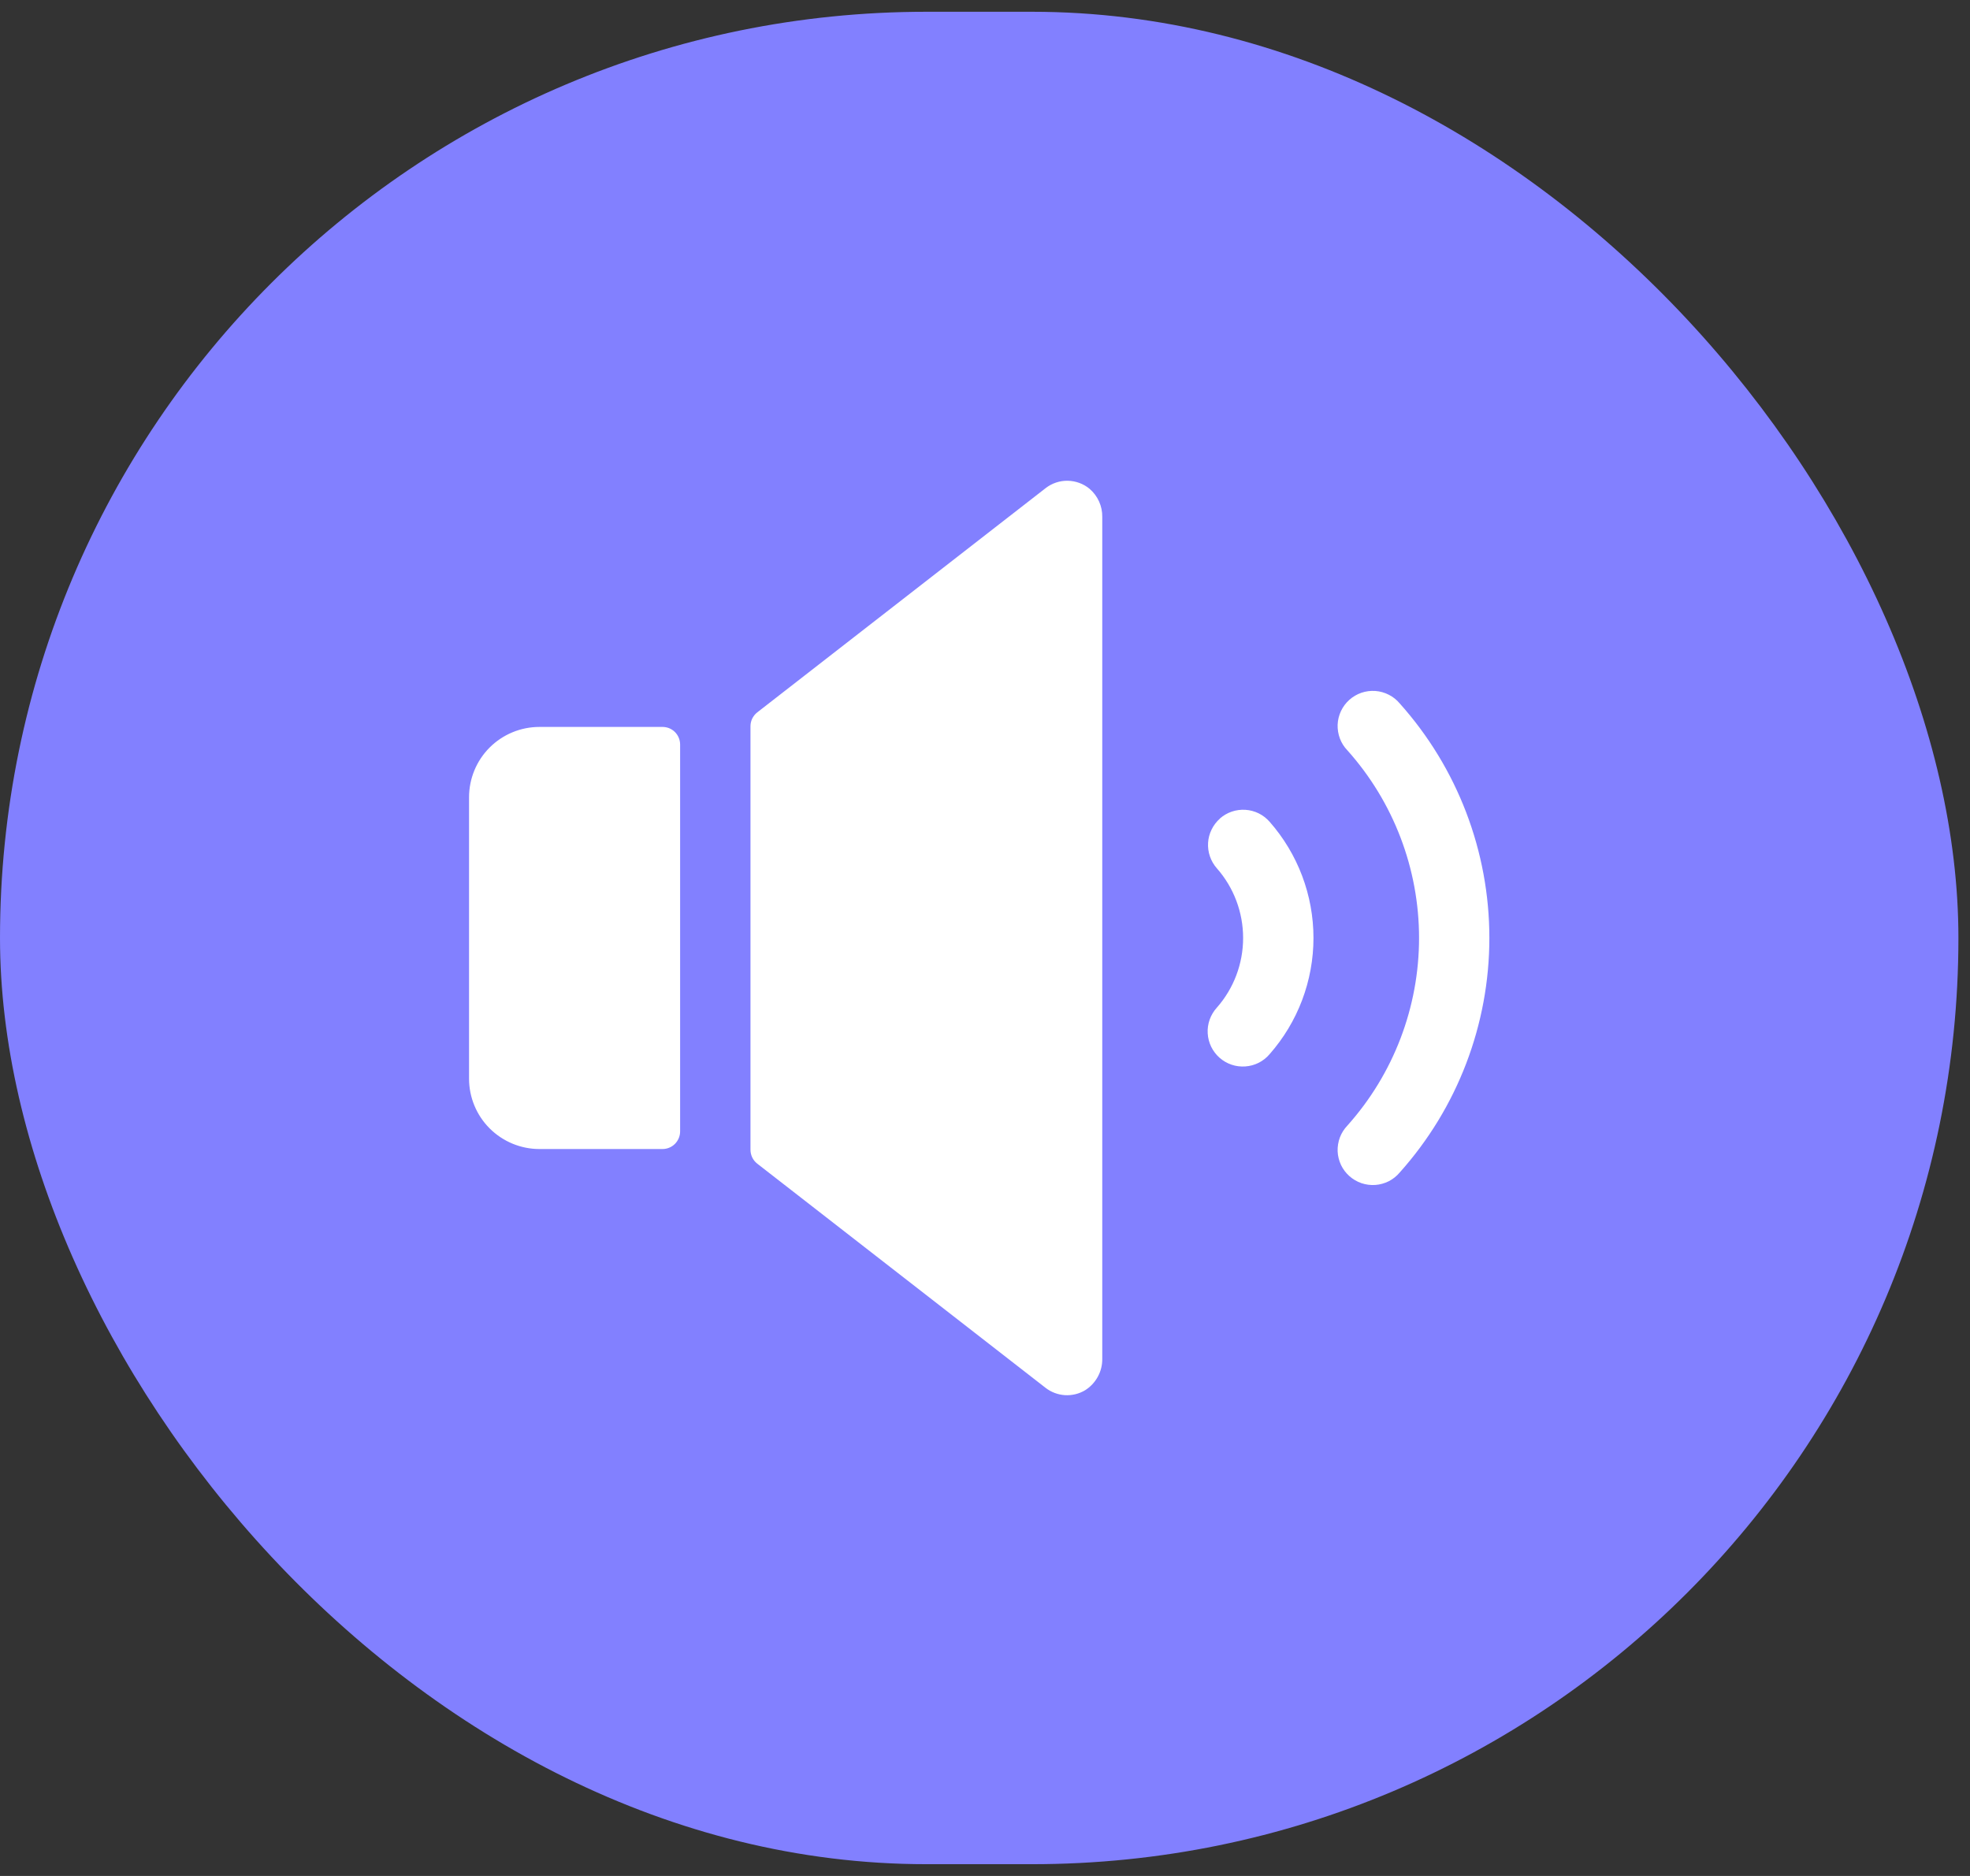 <svg width="42" height="40" viewBox="0 0 42 40" fill="none" xmlns="http://www.w3.org/2000/svg">
<rect x="0" y="0" width="42" height="40" fill="#333333" stroke="none"/>
<rect y="0.251" width="41.753" height="39.498" rx="19.749" fill="#8280FF"/>
<path d="M23.5 11.023V28.971C23.502 29.105 23.47 29.237 23.405 29.355C23.341 29.473 23.247 29.573 23.133 29.644C23.004 29.721 22.854 29.757 22.703 29.748C22.553 29.738 22.409 29.684 22.29 29.591L16.142 24.81C16.098 24.775 16.062 24.73 16.037 24.679C16.013 24.628 16 24.571 16 24.515V15.485C16 15.428 16.013 15.371 16.038 15.32C16.064 15.269 16.1 15.224 16.145 15.189L22.293 10.408C22.427 10.304 22.593 10.248 22.764 10.251C22.934 10.254 23.099 10.314 23.23 10.423C23.316 10.497 23.385 10.589 23.432 10.693C23.479 10.797 23.502 10.909 23.5 11.023ZM14.125 15.5H11.5C11.102 15.5 10.721 15.658 10.439 15.939C10.158 16.22 10 16.602 10 17V23C10 23.397 10.158 23.779 10.439 24.06C10.721 24.341 11.102 24.5 11.5 24.5H14.125C14.225 24.5 14.32 24.46 14.39 24.39C14.46 24.319 14.5 24.224 14.5 24.125V15.875C14.5 15.775 14.46 15.68 14.39 15.609C14.32 15.539 14.225 15.5 14.125 15.5ZM26.01 17.453C25.936 17.518 25.875 17.598 25.832 17.686C25.788 17.774 25.762 17.871 25.756 17.969C25.75 18.067 25.763 18.166 25.795 18.259C25.827 18.353 25.877 18.439 25.942 18.513C26.304 18.924 26.503 19.452 26.503 20C26.503 20.547 26.304 21.076 25.942 21.486C25.875 21.56 25.824 21.646 25.79 21.74C25.757 21.834 25.742 21.933 25.748 22.032C25.753 22.132 25.779 22.229 25.822 22.319C25.866 22.408 25.926 22.488 26.001 22.554C26.076 22.62 26.163 22.67 26.257 22.702C26.351 22.734 26.451 22.746 26.55 22.739C26.649 22.732 26.746 22.706 26.835 22.661C26.924 22.616 27.003 22.554 27.067 22.478C27.67 21.794 28.003 20.912 28.003 20C28.003 19.087 27.67 18.206 27.067 17.521C27.002 17.447 26.923 17.386 26.834 17.342C26.746 17.299 26.649 17.273 26.551 17.267C26.453 17.261 26.354 17.274 26.26 17.306C26.167 17.338 26.081 17.388 26.007 17.453H26.01ZM29.843 15C29.779 14.923 29.699 14.859 29.61 14.814C29.52 14.768 29.422 14.74 29.322 14.733C29.222 14.726 29.121 14.739 29.026 14.771C28.931 14.804 28.843 14.855 28.768 14.922C28.693 14.989 28.632 15.071 28.589 15.162C28.547 15.252 28.522 15.351 28.518 15.452C28.515 15.552 28.531 15.652 28.566 15.746C28.602 15.841 28.656 15.927 28.726 15.999C29.71 17.099 30.254 18.524 30.254 20C30.254 21.476 29.71 22.9 28.726 24C28.656 24.073 28.602 24.159 28.566 24.253C28.531 24.347 28.515 24.447 28.518 24.547C28.522 24.648 28.547 24.747 28.589 24.838C28.632 24.929 28.693 25.01 28.768 25.077C28.843 25.144 28.931 25.195 29.026 25.228C29.121 25.26 29.222 25.273 29.322 25.266C29.422 25.259 29.52 25.231 29.61 25.186C29.699 25.14 29.779 25.076 29.843 24.999C31.073 23.624 31.753 21.844 31.753 20C31.753 18.155 31.073 16.375 29.843 15Z" fill="white"/>
</svg>
